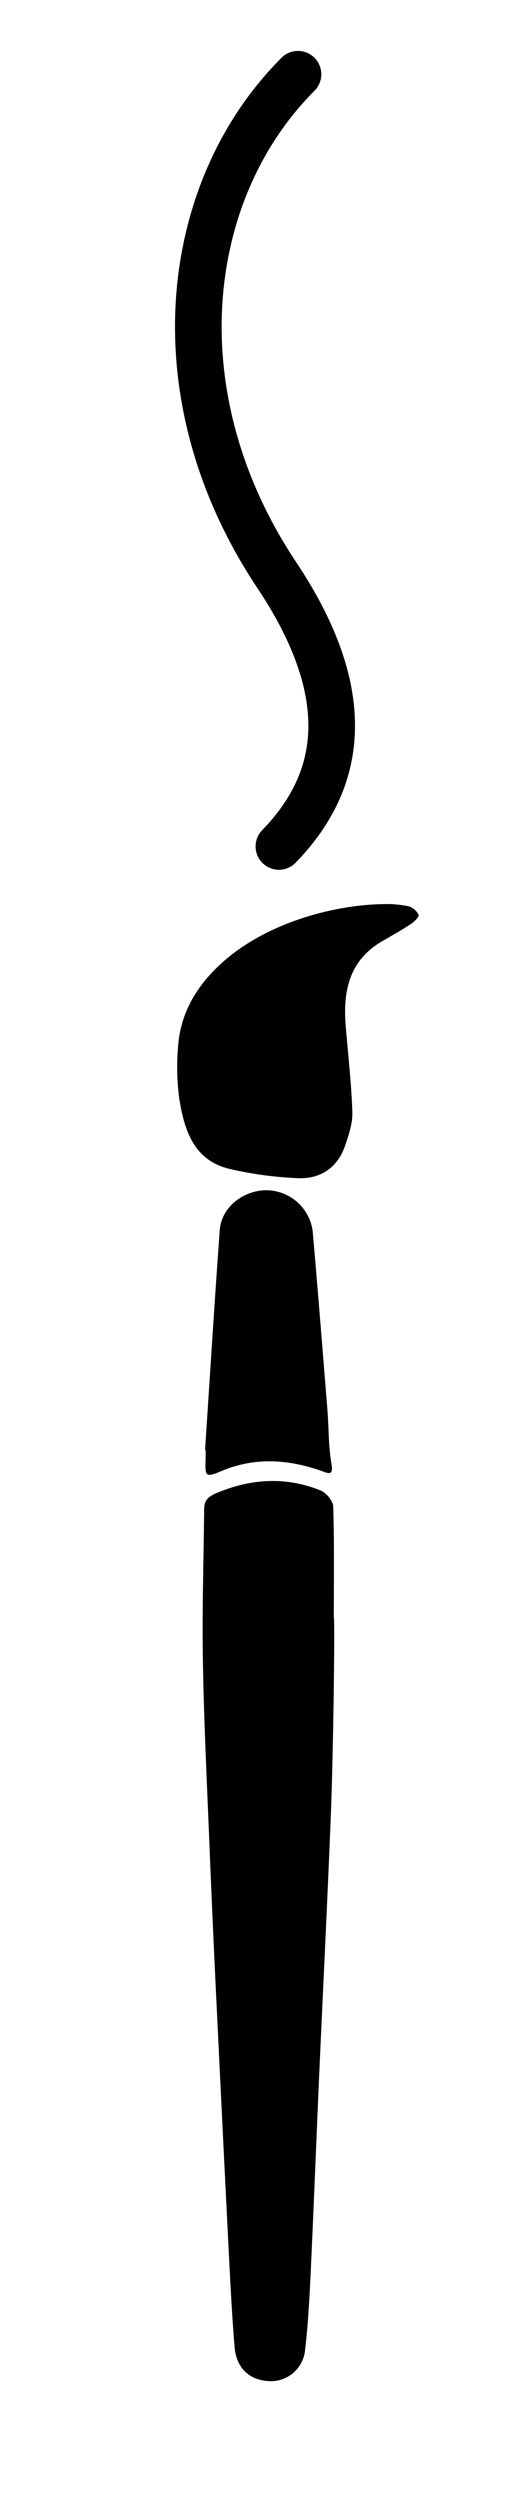 <svg id="Layer_1" data-name="Layer 1" xmlns="http://www.w3.org/2000/svg" viewBox="0 0 125 589"><defs><style>.cls-1{fill:none;stroke:#000;stroke-linecap:round;stroke-miterlimit:10;stroke-width:11px;}</style></defs><path d="M78,428.27c-.79,20-1.8,40-2.69,60-.68,15.48-1.29,31-2,46.44-.3,6.37-.63,12.75-1.37,19.07A8.1,8.1,0,0,1,63.51,561c-5.28-.25-7.82-3.69-8.18-8-.59-7.1-.95-14.22-1.32-21.33Q52.56,503,51.18,474.33q-1-20.19-1.81-40.38c-.58-14.22-1.28-28.44-1.52-42.67-.2-11.9.18-23.82.3-35.73,0-1.94.85-2.9,2.79-3.73,8.19-3.46,16.4-4,24.65-.67,1.36.55,3,2.5,3,3.86.27,8.65.14,17.32.14,26C79,381,78.65,412.52,78,428.27Z"/><path d="M92,213a25.36,25.36,0,0,1,4.5.55,3.91,3.91,0,0,1,2.22,2c.17.4-.92,1.56-1.67,2.05-2.22,1.46-4.53,2.78-6.84,4.11-8,4.61-9.36,12-8.65,20.33.57,6.66,1.32,13.31,1.54,20,.09,2.56-.82,5.24-1.66,7.74-1.84,5.45-6,8.14-11.56,7.78a86.41,86.41,0,0,1-16-2.23c-8.22-2.08-10.42-9.14-11.58-16.36a55.2,55.2,0,0,1-.33-12c.5-8.88,5.12-15.8,11.69-21.26C64,217.11,79.63,212.85,92,213Z"/><path d="M48.36,341.64c1.14-17.27,2.21-34.55,3.47-51.82.39-5.25,5.22-9.12,10.5-9.39A11.09,11.09,0,0,1,73.74,290c1.23,14.08,2.36,28.18,3.49,42.28.33,4.17.22,8.41.93,12.52.54,3.08-.77,2.3-2.38,1.74-7.81-2.73-15.58-3.28-23.44,0-3.92,1.62-4,1.41-3.84-2.9,0-.65,0-1.3,0-2Z"/><path class="cls-1" d="M65.78,199.42c13.65-14.06,19.5-33.92-.5-63.92-28.18-42.26-22.3-90.7,5-118"/></svg>